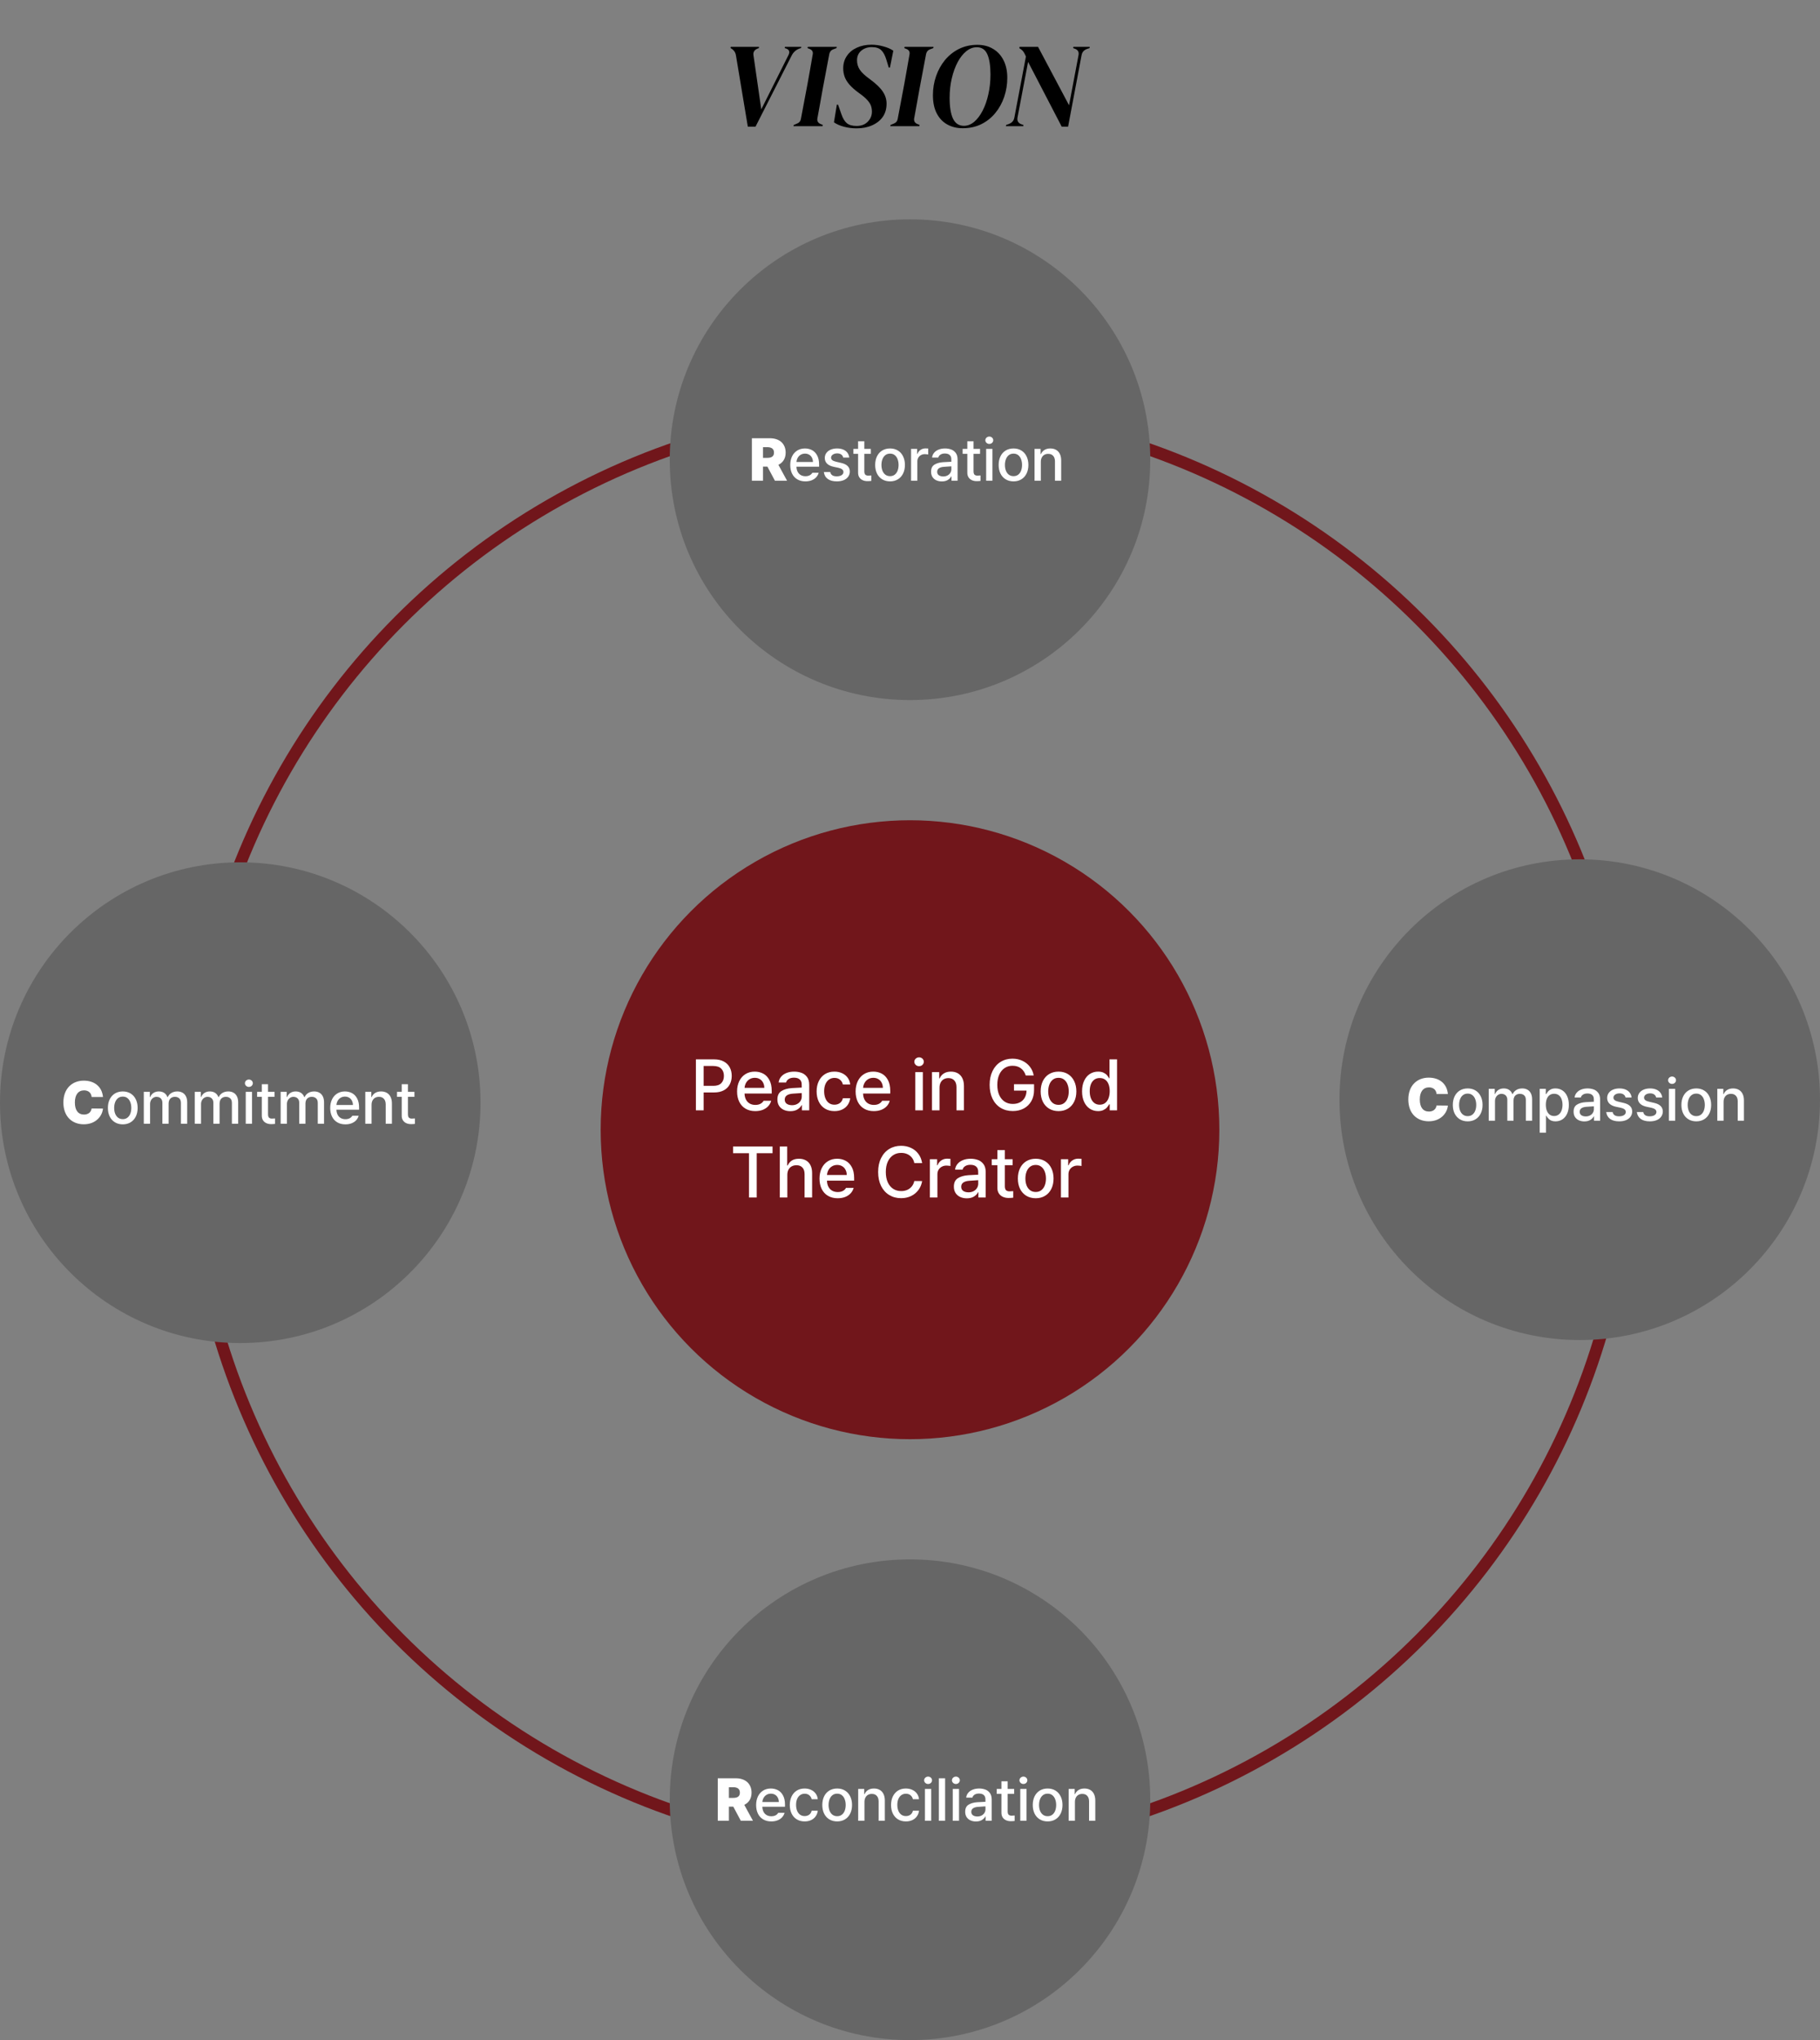 <svg width="606" height="679" viewBox="0 0 606 679" fill="none" xmlns="http://www.w3.org/2000/svg">
<rect x="0" y="0" width="606" height="679" fill="#808080" stroke="none"/>
<circle cx="303" cy="376" r="240" stroke="#71161B" stroke-width="4"/>
<circle cx="526" cy="366" r="80" fill="#666666"/>
<path d="M478.33 364.113H482.1C481.787 360.637 479.238 358.664 475.713 358.664C471.914 358.664 468.926 361.223 468.916 365.93C468.926 370.617 471.836 373.195 475.713 373.195C479.785 373.195 481.895 370.383 482.1 367.961L478.33 367.922C478.125 369.182 477.227 369.943 475.791 369.953C473.877 369.943 472.744 368.586 472.744 365.93C472.744 363.4 473.848 361.906 475.811 361.906C477.314 361.906 478.203 362.785 478.33 364.113ZM488.701 373.215C487.712 373.215 486.839 372.987 486.084 372.531C485.335 372.076 484.756 371.438 484.346 370.617C483.942 369.79 483.74 368.833 483.74 367.746C483.74 366.659 483.942 365.702 484.346 364.875C484.756 364.042 485.335 363.397 486.084 362.941C486.839 362.486 487.712 362.258 488.701 362.258C489.684 362.258 490.55 362.486 491.299 362.941C492.048 363.397 492.624 364.042 493.027 364.875C493.438 365.702 493.643 366.659 493.643 367.746C493.643 368.833 493.438 369.79 493.027 370.617C492.624 371.438 492.048 372.076 491.299 372.531C490.55 372.987 489.684 373.215 488.701 373.215ZM485.83 367.746C485.83 368.443 485.938 369.074 486.152 369.641C486.367 370.201 486.689 370.646 487.119 370.979C487.549 371.311 488.076 371.477 488.701 371.477C489.313 371.477 489.831 371.311 490.254 370.979C490.684 370.646 491.003 370.201 491.211 369.641C491.426 369.074 491.533 368.443 491.533 367.746C491.533 367.049 491.426 366.418 491.211 365.852C491.003 365.279 490.684 364.823 490.254 364.484C489.831 364.146 489.313 363.977 488.701 363.977C488.076 363.977 487.549 364.146 487.119 364.484C486.689 364.823 486.367 365.279 486.152 365.852C485.938 366.418 485.83 367.049 485.83 367.746ZM495.693 362.395H497.705V364.133H497.822C498.05 363.54 498.415 363.081 498.916 362.756C499.417 362.424 500.016 362.258 500.713 362.258C501.41 362.258 502.002 362.421 502.49 362.746C502.979 363.072 503.337 363.534 503.564 364.133H503.682C503.936 363.553 504.339 363.098 504.893 362.766C505.452 362.427 506.11 362.258 506.865 362.258C507.516 362.258 508.086 362.395 508.574 362.668C509.069 362.935 509.453 363.342 509.727 363.889C510.007 364.436 510.146 365.103 510.146 365.891V373H508.057V366.086C508.057 365.402 507.871 364.895 507.5 364.562C507.129 364.224 506.65 364.055 506.064 364.055C505.628 364.055 505.251 364.149 504.932 364.338C504.613 364.52 504.368 364.777 504.199 365.109C504.036 365.441 503.955 365.819 503.955 366.242V373H501.885V365.969C501.885 365.585 501.803 365.249 501.641 364.963C501.478 364.67 501.25 364.445 500.957 364.289C500.664 364.133 500.329 364.055 499.951 364.055C499.561 364.055 499.199 364.159 498.867 364.367C498.535 364.569 498.271 364.852 498.076 365.217C497.881 365.581 497.783 365.995 497.783 366.457V373H495.693V362.395ZM512.666 362.395H514.697V364.113H514.873C515.055 363.794 515.254 363.505 515.469 363.244C515.69 362.984 516.003 362.756 516.406 362.561C516.816 362.359 517.321 362.258 517.92 362.258C518.779 362.258 519.544 362.476 520.215 362.912C520.892 363.348 521.419 363.98 521.797 364.807C522.181 365.627 522.373 366.6 522.373 367.727C522.373 368.84 522.184 369.813 521.807 370.646C521.429 371.473 520.905 372.108 520.234 372.551C519.564 372.987 518.799 373.208 517.939 373.215C517.1 373.208 516.449 373.023 515.986 372.658C515.524 372.294 515.153 371.854 514.873 371.34H514.756V376.984H512.666V362.395ZM514.717 367.688C514.717 368.436 514.824 369.094 515.039 369.66C515.254 370.22 515.566 370.656 515.977 370.969C516.393 371.281 516.891 371.438 517.471 371.438C518.063 371.438 518.568 371.275 518.984 370.949C519.408 370.624 519.727 370.181 519.941 369.621C520.156 369.055 520.264 368.41 520.264 367.688C520.264 366.978 520.156 366.35 519.941 365.803C519.733 365.249 519.421 364.816 519.004 364.504C518.587 364.191 518.076 364.035 517.471 364.035C516.885 364.035 516.383 364.185 515.967 364.484C515.557 364.777 515.244 365.201 515.029 365.754C514.821 366.301 514.717 366.945 514.717 367.688ZM523.955 370.012C523.949 368.911 524.316 368.127 525.059 367.658C525.807 367.189 526.761 366.913 527.92 366.828C529.424 366.743 530.352 366.695 530.703 366.682L530.693 365.832C530.7 365.227 530.518 364.761 530.146 364.436C529.782 364.104 529.248 363.938 528.545 363.938C527.952 363.938 527.467 364.061 527.09 364.309C526.712 364.549 526.468 364.875 526.357 365.285H524.287C524.352 364.699 524.57 364.178 524.941 363.723C525.312 363.26 525.814 362.902 526.445 362.648C527.077 362.388 527.803 362.258 528.623 362.258C529.294 362.258 529.938 362.362 530.557 362.57C531.182 362.772 531.709 363.15 532.139 363.703C532.568 364.25 532.783 364.999 532.783 365.949V373H530.752V371.555H530.674C530.433 372.017 530.049 372.414 529.521 372.746C528.994 373.072 528.33 373.234 527.529 373.234C526.852 373.234 526.24 373.107 525.693 372.854C525.153 372.6 524.727 372.232 524.414 371.75C524.108 371.262 523.955 370.682 523.955 370.012ZM525.986 370.031C525.986 370.526 526.169 370.907 526.533 371.174C526.904 371.434 527.393 371.568 527.998 371.574C528.545 371.574 529.023 371.464 529.434 371.242C529.844 371.021 530.16 370.728 530.381 370.363C530.602 369.992 530.713 369.595 530.713 369.172L530.703 368.205L528.213 368.371C527.503 368.423 526.953 368.586 526.562 368.859C526.178 369.133 525.986 369.523 525.986 370.031ZM541.26 365.285C541.162 364.849 540.941 364.51 540.596 364.27C540.257 364.022 539.808 363.898 539.248 363.898C538.857 363.898 538.509 363.96 538.203 364.084C537.897 364.208 537.656 364.377 537.48 364.592C537.305 364.807 537.217 365.048 537.217 365.314C537.217 365.633 537.347 365.907 537.607 366.135C537.874 366.363 538.298 366.542 538.877 366.672L540.557 367.062C541.533 367.284 542.259 367.632 542.734 368.107C543.216 368.576 543.46 369.185 543.467 369.934C543.46 370.572 543.281 371.141 542.93 371.643C542.585 372.137 542.087 372.525 541.436 372.805C540.785 373.078 540.016 373.215 539.131 373.215C537.868 373.215 536.865 372.948 536.123 372.414C535.381 371.874 534.945 371.105 534.814 370.109H536.943C537.132 371.06 537.842 371.535 539.072 371.535C539.762 371.535 540.309 371.408 540.713 371.154C541.123 370.894 541.331 370.539 541.338 370.09C541.331 369.745 541.195 369.462 540.928 369.24C540.667 369.012 540.257 368.833 539.697 368.703L538.037 368.352C537.087 368.143 536.364 367.792 535.869 367.297C535.374 366.796 535.127 366.177 535.127 365.441C535.127 364.816 535.296 364.263 535.635 363.781C535.98 363.299 536.462 362.925 537.08 362.658C537.705 362.391 538.421 362.258 539.229 362.258C540.003 362.258 540.684 362.382 541.27 362.629C541.855 362.876 542.318 363.228 542.656 363.684C542.995 364.139 543.2 364.673 543.271 365.285H541.26ZM551.455 365.285C551.357 364.849 551.136 364.51 550.791 364.27C550.452 364.022 550.003 363.898 549.443 363.898C549.053 363.898 548.704 363.96 548.398 364.084C548.092 364.208 547.852 364.377 547.676 364.592C547.5 364.807 547.412 365.048 547.412 365.314C547.412 365.633 547.542 365.907 547.803 366.135C548.07 366.363 548.493 366.542 549.072 366.672L550.752 367.062C551.729 367.284 552.454 367.632 552.93 368.107C553.411 368.576 553.656 369.185 553.662 369.934C553.656 370.572 553.477 371.141 553.125 371.643C552.78 372.137 552.282 372.525 551.631 372.805C550.98 373.078 550.212 373.215 549.326 373.215C548.063 373.215 547.061 372.948 546.318 372.414C545.576 371.874 545.14 371.105 545.01 370.109H547.139C547.327 371.06 548.037 371.535 549.268 371.535C549.958 371.535 550.505 371.408 550.908 371.154C551.318 370.894 551.527 370.539 551.533 370.09C551.527 369.745 551.39 369.462 551.123 369.24C550.863 369.012 550.452 368.833 549.893 368.703L548.232 368.352C547.282 368.143 546.559 367.792 546.064 367.297C545.57 366.796 545.322 366.177 545.322 365.441C545.322 364.816 545.492 364.263 545.83 363.781C546.175 363.299 546.657 362.925 547.275 362.658C547.9 362.391 548.617 362.258 549.424 362.258C550.199 362.258 550.879 362.382 551.465 362.629C552.051 362.876 552.513 363.228 552.852 363.684C553.19 364.139 553.395 364.673 553.467 365.285H551.455ZM555.693 362.395H557.783V373H555.693V362.395ZM556.729 360.754C556.494 360.754 556.276 360.699 556.074 360.588C555.879 360.477 555.719 360.327 555.596 360.139C555.479 359.95 555.42 359.745 555.42 359.523C555.42 359.302 555.479 359.097 555.596 358.908C555.719 358.719 555.882 358.57 556.084 358.459C556.292 358.348 556.514 358.293 556.748 358.293C556.982 358.293 557.201 358.348 557.402 358.459C557.604 358.57 557.764 358.719 557.881 358.908C557.998 359.097 558.057 359.302 558.057 359.523C558.057 359.751 557.995 359.96 557.871 360.148C557.754 360.337 557.594 360.487 557.393 360.598C557.191 360.702 556.969 360.754 556.729 360.754ZM564.814 373.215C563.825 373.215 562.952 372.987 562.197 372.531C561.449 372.076 560.869 371.438 560.459 370.617C560.055 369.79 559.854 368.833 559.854 367.746C559.854 366.659 560.055 365.702 560.459 364.875C560.869 364.042 561.449 363.397 562.197 362.941C562.952 362.486 563.825 362.258 564.814 362.258C565.798 362.258 566.663 362.486 567.412 362.941C568.161 363.397 568.737 364.042 569.141 364.875C569.551 365.702 569.756 366.659 569.756 367.746C569.756 368.833 569.551 369.79 569.141 370.617C568.737 371.438 568.161 372.076 567.412 372.531C566.663 372.987 565.798 373.215 564.814 373.215ZM561.943 367.746C561.943 368.443 562.051 369.074 562.266 369.641C562.48 370.201 562.803 370.646 563.232 370.979C563.662 371.311 564.189 371.477 564.814 371.477C565.426 371.477 565.944 371.311 566.367 370.979C566.797 370.646 567.116 370.201 567.324 369.641C567.539 369.074 567.646 368.443 567.646 367.746C567.646 367.049 567.539 366.418 567.324 365.852C567.116 365.279 566.797 364.823 566.367 364.484C565.944 364.146 565.426 363.977 564.814 363.977C564.189 363.977 563.662 364.146 563.232 364.484C562.803 364.823 562.48 365.279 562.266 365.852C562.051 366.418 561.943 367.049 561.943 367.746ZM573.896 373H571.807V362.395H573.818V364.133H573.936C574.189 363.54 574.58 363.081 575.107 362.756C575.641 362.424 576.292 362.258 577.061 362.258C577.79 362.258 578.424 362.411 578.965 362.717C579.512 363.023 579.932 363.475 580.225 364.074C580.524 364.673 580.674 365.402 580.674 366.262V373H578.604V366.516C578.597 365.741 578.395 365.139 577.998 364.709C577.607 364.273 577.061 364.055 576.357 364.055C575.876 364.055 575.449 364.159 575.078 364.367C574.707 364.576 574.417 364.882 574.209 365.285C574.001 365.682 573.896 366.158 573.896 366.711V373Z" fill="white"/>
<circle cx="303" cy="376" r="103" fill="#71161B"/>
<path d="M231.712 352.581H237.759C239.04 352.581 240.118 352.819 240.993 353.296C241.876 353.765 242.536 354.413 242.973 355.241C243.419 356.069 243.641 357.019 243.641 358.089C243.641 359.151 243.419 360.101 242.973 360.937C242.536 361.765 241.876 362.417 240.993 362.894C240.11 363.362 239.032 363.597 237.759 363.597H234.29V369.55H231.712V352.581ZM237.501 361.394C238.696 361.401 239.583 361.104 240.161 360.503C240.747 359.901 241.04 359.097 241.04 358.089C241.04 357.073 240.747 356.272 240.161 355.687C239.583 355.093 238.696 354.792 237.501 354.784H234.29V361.394H237.501ZM251.469 369.808C250.235 369.808 249.161 369.538 248.247 368.999C247.333 368.46 246.634 367.698 246.149 366.714C245.665 365.729 245.423 364.581 245.423 363.269C245.423 361.972 245.665 360.823 246.149 359.823C246.634 358.823 247.321 358.046 248.212 357.491C249.102 356.937 250.134 356.659 251.305 356.659C252.329 356.659 253.266 356.882 254.118 357.327C254.969 357.772 255.653 358.476 256.169 359.437C256.692 360.39 256.954 361.597 256.954 363.058V363.948H247.907C247.93 364.745 248.094 365.429 248.399 365.999C248.704 366.569 249.122 367.003 249.653 367.3C250.184 367.597 250.798 367.745 251.493 367.745C252.165 367.745 252.735 367.62 253.204 367.37C253.68 367.112 254.032 366.776 254.259 366.362H256.79C256.602 367.05 256.266 367.655 255.782 368.179C255.298 368.694 254.688 369.097 253.954 369.386C253.219 369.667 252.391 369.808 251.469 369.808ZM254.493 362.073C254.493 361.433 254.36 360.858 254.094 360.351C253.837 359.835 253.466 359.437 252.981 359.155C252.505 358.866 251.954 358.722 251.329 358.722C250.68 358.722 250.102 358.874 249.594 359.179C249.094 359.476 248.7 359.882 248.411 360.397C248.122 360.913 247.958 361.472 247.919 362.073H254.493ZM258.852 365.964C258.844 364.644 259.286 363.702 260.177 363.14C261.075 362.577 262.219 362.245 263.61 362.144C265.415 362.042 266.528 361.983 266.95 361.968L266.938 360.948C266.946 360.222 266.727 359.663 266.282 359.272C265.844 358.874 265.204 358.675 264.36 358.675C263.649 358.675 263.067 358.823 262.614 359.12C262.161 359.409 261.868 359.8 261.735 360.292H259.251C259.329 359.589 259.591 358.964 260.036 358.417C260.481 357.862 261.083 357.433 261.841 357.128C262.598 356.815 263.469 356.659 264.454 356.659C265.259 356.659 266.032 356.784 266.774 357.034C267.524 357.276 268.157 357.729 268.673 358.394C269.188 359.05 269.446 359.948 269.446 361.089V369.55H267.009V367.815H266.915C266.626 368.37 266.165 368.847 265.532 369.245C264.899 369.636 264.102 369.831 263.141 369.831C262.329 369.831 261.594 369.679 260.938 369.374C260.29 369.069 259.778 368.628 259.403 368.05C259.036 367.464 258.852 366.769 258.852 365.964ZM261.29 365.987C261.29 366.581 261.509 367.038 261.946 367.358C262.391 367.671 262.977 367.831 263.704 367.839C264.36 367.839 264.934 367.706 265.427 367.44C265.919 367.175 266.298 366.823 266.563 366.386C266.829 365.94 266.962 365.464 266.962 364.956L266.95 363.796L263.962 363.995C263.11 364.058 262.45 364.253 261.981 364.581C261.52 364.909 261.29 365.378 261.29 365.987ZM277.86 369.808C276.641 369.808 275.583 369.53 274.684 368.976C273.786 368.421 273.098 367.647 272.622 366.655C272.145 365.655 271.907 364.519 271.907 363.245C271.907 361.964 272.149 360.823 272.634 359.823C273.118 358.823 273.805 358.046 274.696 357.491C275.594 356.937 276.634 356.659 277.813 356.659C278.774 356.659 279.637 356.839 280.403 357.198C281.169 357.55 281.786 358.05 282.255 358.698C282.723 359.347 283.001 360.097 283.087 360.948H280.649C280.509 360.315 280.196 359.792 279.712 359.378C279.235 358.964 278.618 358.753 277.86 358.745C277.173 358.745 276.567 358.929 276.044 359.296C275.528 359.655 275.126 360.171 274.837 360.843C274.555 361.507 274.415 362.284 274.415 363.175C274.415 364.089 274.555 364.886 274.837 365.565C275.118 366.245 275.516 366.769 276.032 367.136C276.548 367.495 277.149 367.675 277.837 367.675C278.555 367.675 279.165 367.487 279.665 367.112C280.165 366.737 280.493 366.206 280.649 365.519H283.087C282.993 366.347 282.719 367.085 282.266 367.733C281.821 368.382 281.219 368.89 280.462 369.257C279.704 369.624 278.837 369.808 277.86 369.808ZM290.938 369.808C289.704 369.808 288.63 369.538 287.716 368.999C286.802 368.46 286.102 367.698 285.618 366.714C285.134 365.729 284.891 364.581 284.891 363.269C284.891 361.972 285.134 360.823 285.618 359.823C286.102 358.823 286.79 358.046 287.68 357.491C288.571 356.937 289.602 356.659 290.774 356.659C291.798 356.659 292.735 356.882 293.587 357.327C294.438 357.772 295.122 358.476 295.637 359.437C296.161 360.39 296.423 361.597 296.423 363.058V363.948H287.376C287.399 364.745 287.563 365.429 287.868 365.999C288.173 366.569 288.591 367.003 289.122 367.3C289.653 367.597 290.266 367.745 290.962 367.745C291.634 367.745 292.204 367.62 292.673 367.37C293.149 367.112 293.501 366.776 293.727 366.362H296.259C296.071 367.05 295.735 367.655 295.251 368.179C294.766 368.694 294.157 369.097 293.423 369.386C292.688 369.667 291.86 369.808 290.938 369.808ZM293.962 362.073C293.962 361.433 293.829 360.858 293.563 360.351C293.305 359.835 292.934 359.437 292.45 359.155C291.973 358.866 291.423 358.722 290.798 358.722C290.149 358.722 289.571 358.874 289.063 359.179C288.563 359.476 288.169 359.882 287.88 360.397C287.591 360.913 287.427 361.472 287.387 362.073H293.962ZM304.766 356.823H307.274V369.55H304.766V356.823ZM306.009 354.854C305.727 354.854 305.466 354.788 305.223 354.655C304.989 354.522 304.798 354.343 304.649 354.116C304.509 353.89 304.438 353.644 304.438 353.378C304.438 353.112 304.509 352.866 304.649 352.64C304.798 352.413 304.993 352.233 305.235 352.101C305.485 351.968 305.751 351.901 306.032 351.901C306.313 351.901 306.575 351.968 306.817 352.101C307.059 352.233 307.251 352.413 307.391 352.64C307.532 352.866 307.602 353.112 307.602 353.378C307.602 353.651 307.528 353.901 307.38 354.128C307.239 354.354 307.048 354.534 306.805 354.667C306.563 354.792 306.298 354.854 306.009 354.854ZM312.829 369.55H310.321V356.823H312.735V358.909H312.876C313.18 358.198 313.649 357.647 314.282 357.257C314.923 356.858 315.704 356.659 316.626 356.659C317.501 356.659 318.262 356.843 318.911 357.21C319.567 357.577 320.071 358.12 320.423 358.839C320.782 359.558 320.962 360.433 320.962 361.464V369.55H318.477V361.769C318.469 360.839 318.227 360.116 317.751 359.601C317.282 359.077 316.626 358.815 315.782 358.815C315.204 358.815 314.692 358.94 314.247 359.19C313.802 359.44 313.454 359.808 313.204 360.292C312.954 360.769 312.829 361.339 312.829 362.003V369.55ZM341.54 357.948C341.219 356.925 340.68 356.128 339.923 355.558C339.165 354.987 338.235 354.706 337.134 354.714C336.173 354.706 335.309 354.952 334.544 355.452C333.778 355.944 333.173 356.671 332.727 357.632C332.29 358.585 332.071 359.729 332.071 361.065C332.071 362.401 332.29 363.55 332.727 364.511C333.173 365.464 333.786 366.19 334.567 366.69C335.348 367.183 336.243 367.425 337.251 367.417C338.149 367.417 338.938 367.237 339.618 366.878C340.298 366.519 340.825 366.007 341.2 365.343C341.583 364.671 341.782 363.886 341.798 362.987H337.626V360.854H344.305V362.776C344.305 364.183 344.005 365.417 343.403 366.479C342.802 367.534 341.966 368.351 340.895 368.929C339.825 369.499 338.602 369.784 337.227 369.784C335.704 369.784 334.36 369.433 333.196 368.729C332.032 368.019 331.126 367.007 330.477 365.694C329.837 364.374 329.516 362.831 329.516 361.065C329.516 359.3 329.841 357.761 330.489 356.448C331.137 355.128 332.036 354.116 333.184 353.413C334.341 352.702 335.649 352.347 337.11 352.347C338.321 352.347 339.427 352.585 340.427 353.062C341.434 353.53 342.266 354.19 342.923 355.042C343.579 355.886 344.001 356.854 344.188 357.948H341.54ZM352.462 369.808C351.274 369.808 350.227 369.534 349.321 368.987C348.423 368.44 347.727 367.675 347.235 366.69C346.751 365.698 346.509 364.55 346.509 363.245C346.509 361.94 346.751 360.792 347.235 359.8C347.727 358.8 348.423 358.026 349.321 357.479C350.227 356.933 351.274 356.659 352.462 356.659C353.641 356.659 354.68 356.933 355.579 357.479C356.477 358.026 357.169 358.8 357.653 359.8C358.145 360.792 358.391 361.94 358.391 363.245C358.391 364.55 358.145 365.698 357.653 366.69C357.169 367.675 356.477 368.44 355.579 368.987C354.68 369.534 353.641 369.808 352.462 369.808ZM349.016 363.245C349.016 364.081 349.145 364.839 349.403 365.519C349.661 366.19 350.048 366.726 350.563 367.124C351.079 367.522 351.712 367.722 352.462 367.722C353.196 367.722 353.817 367.522 354.325 367.124C354.841 366.726 355.223 366.19 355.473 365.519C355.731 364.839 355.86 364.081 355.86 363.245C355.86 362.409 355.731 361.651 355.473 360.972C355.223 360.284 354.841 359.737 354.325 359.331C353.817 358.925 353.196 358.722 352.462 358.722C351.712 358.722 351.079 358.925 350.563 359.331C350.048 359.737 349.661 360.284 349.403 360.972C349.145 361.651 349.016 362.409 349.016 363.245ZM365.61 369.808C364.587 369.8 363.673 369.534 362.868 369.011C362.063 368.479 361.43 367.718 360.969 366.726C360.516 365.726 360.29 364.558 360.29 363.222C360.29 361.87 360.52 360.702 360.981 359.718C361.442 358.726 362.075 357.968 362.88 357.444C363.692 356.921 364.61 356.659 365.634 356.659C366.36 356.659 366.966 356.78 367.45 357.022C367.942 357.257 368.317 357.53 368.575 357.843C368.841 358.147 369.087 358.495 369.313 358.886H369.43V352.581H371.938V369.55H369.501V367.558H369.313C369.094 367.94 368.844 368.292 368.563 368.612C368.29 368.925 367.907 369.202 367.415 369.444C366.923 369.687 366.321 369.808 365.61 369.808ZM362.844 363.175C362.837 364.042 362.962 364.815 363.219 365.495C363.477 366.167 363.856 366.698 364.356 367.089C364.856 367.479 365.462 367.675 366.173 367.675C366.868 367.675 367.466 367.487 367.966 367.112C368.466 366.737 368.844 366.21 369.102 365.53C369.368 364.851 369.501 364.065 369.501 363.175C369.501 362.284 369.372 361.511 369.114 360.854C368.856 360.198 368.477 359.69 367.977 359.331C367.477 358.972 366.876 358.792 366.173 358.792C365.454 358.792 364.844 358.979 364.344 359.354C363.844 359.729 363.466 360.249 363.208 360.913C362.958 361.569 362.837 362.323 362.844 363.175ZM244.087 381.581H257.235V383.808H251.962V398.55H249.384V383.808H244.087V381.581ZM262.157 398.55H259.649V381.581H262.11V387.909H262.274C262.587 387.19 263.052 386.636 263.669 386.245C264.294 385.854 265.087 385.659 266.048 385.659C266.93 385.659 267.696 385.843 268.344 386.21C269.001 386.569 269.509 387.108 269.868 387.827C270.227 388.546 270.407 389.425 270.407 390.464V398.55H267.899V390.769C267.899 389.831 267.661 389.104 267.184 388.589C266.708 388.073 266.048 387.815 265.204 387.815C264.61 387.815 264.083 387.94 263.622 388.19C263.161 388.44 262.802 388.808 262.544 389.292C262.286 389.769 262.157 390.339 262.157 391.003V398.55ZM278.915 398.808C277.68 398.808 276.606 398.538 275.692 397.999C274.778 397.46 274.079 396.698 273.594 395.714C273.11 394.729 272.868 393.581 272.868 392.269C272.868 390.972 273.11 389.823 273.594 388.823C274.079 387.823 274.766 387.046 275.657 386.491C276.548 385.937 277.579 385.659 278.751 385.659C279.774 385.659 280.712 385.882 281.563 386.327C282.415 386.772 283.098 387.476 283.614 388.437C284.137 389.39 284.399 390.597 284.399 392.058V392.948H275.352C275.376 393.745 275.54 394.429 275.844 394.999C276.149 395.569 276.567 396.003 277.098 396.3C277.63 396.597 278.243 396.745 278.938 396.745C279.61 396.745 280.18 396.62 280.649 396.37C281.126 396.112 281.477 395.776 281.704 395.362H284.235C284.048 396.05 283.712 396.655 283.227 397.179C282.743 397.694 282.134 398.097 281.399 398.386C280.665 398.667 279.837 398.808 278.915 398.808ZM281.938 391.073C281.938 390.433 281.805 389.858 281.54 389.351C281.282 388.835 280.911 388.437 280.427 388.155C279.95 387.866 279.399 387.722 278.774 387.722C278.126 387.722 277.548 387.874 277.04 388.179C276.54 388.476 276.145 388.882 275.856 389.397C275.567 389.913 275.403 390.472 275.364 391.073H281.938ZM304.438 387.112C304.305 386.401 304.028 385.788 303.606 385.272C303.192 384.757 302.677 384.366 302.059 384.101C301.45 383.835 300.782 383.706 300.055 383.714C299.071 383.706 298.192 383.952 297.419 384.452C296.653 384.944 296.048 385.671 295.602 386.632C295.165 387.585 294.946 388.729 294.946 390.065C294.946 391.409 295.165 392.562 295.602 393.522C296.048 394.476 296.653 395.198 297.419 395.69C298.192 396.183 299.071 396.425 300.055 396.417C300.774 396.425 301.438 396.3 302.048 396.042C302.657 395.776 303.169 395.39 303.583 394.882C304.005 394.374 304.29 393.769 304.438 393.065L307.04 393.089C306.86 394.198 306.45 395.187 305.809 396.054C305.177 396.913 304.36 397.585 303.36 398.069C302.368 398.546 301.259 398.784 300.032 398.784C298.555 398.784 297.239 398.433 296.083 397.729C294.927 397.026 294.02 396.019 293.364 394.706C292.716 393.386 292.391 391.839 292.391 390.065C292.391 388.292 292.719 386.749 293.376 385.437C294.032 384.116 294.938 383.104 296.094 382.401C297.251 381.698 298.563 381.347 300.032 381.347C301.227 381.347 302.321 381.577 303.313 382.038C304.305 382.491 305.126 383.151 305.774 384.019C306.43 384.886 306.852 385.917 307.04 387.112H304.438ZM309.618 385.823H312.032V387.839H312.173C312.407 387.167 312.813 386.632 313.391 386.233C313.977 385.835 314.637 385.636 315.372 385.636C315.739 385.636 316.102 385.651 316.462 385.683V388.073C316.321 388.042 316.118 388.011 315.852 387.979C315.594 387.948 315.352 387.933 315.126 387.933C314.555 387.933 314.044 388.058 313.591 388.308C313.137 388.55 312.778 388.89 312.512 389.327C312.255 389.757 312.126 390.245 312.126 390.792V398.55H309.618V385.823ZM317.61 394.964C317.602 393.644 318.044 392.702 318.934 392.14C319.833 391.577 320.977 391.245 322.368 391.144C324.173 391.042 325.286 390.983 325.708 390.968L325.696 389.948C325.704 389.222 325.485 388.663 325.04 388.272C324.602 387.874 323.962 387.675 323.118 387.675C322.407 387.675 321.825 387.823 321.372 388.12C320.919 388.409 320.626 388.8 320.493 389.292H318.009C318.087 388.589 318.348 387.964 318.794 387.417C319.239 386.862 319.841 386.433 320.598 386.128C321.356 385.815 322.227 385.659 323.212 385.659C324.016 385.659 324.79 385.784 325.532 386.034C326.282 386.276 326.915 386.729 327.43 387.394C327.946 388.05 328.204 388.948 328.204 390.089V398.55H325.766V396.815H325.673C325.384 397.37 324.923 397.847 324.29 398.245C323.657 398.636 322.86 398.831 321.899 398.831C321.087 398.831 320.352 398.679 319.696 398.374C319.048 398.069 318.536 397.628 318.161 397.05C317.794 396.464 317.61 395.769 317.61 394.964ZM320.048 394.987C320.048 395.581 320.266 396.038 320.704 396.358C321.149 396.671 321.735 396.831 322.462 396.839C323.118 396.839 323.692 396.706 324.184 396.44C324.677 396.175 325.055 395.823 325.321 395.386C325.587 394.94 325.719 394.464 325.719 393.956L325.708 392.796L322.719 392.995C321.868 393.058 321.208 393.253 320.739 393.581C320.278 393.909 320.048 394.378 320.048 394.987ZM337.18 387.815H334.579V394.8C334.587 395.456 334.723 395.905 334.989 396.147C335.255 396.382 335.626 396.503 336.102 396.511C336.477 396.511 336.899 396.487 337.368 396.44V398.62C336.915 398.683 336.391 398.714 335.798 398.714C335.118 398.714 334.497 398.589 333.934 398.339C333.372 398.089 332.923 397.71 332.587 397.202C332.251 396.687 332.087 396.058 332.094 395.315V387.815H330.219V385.823H332.094V382.776H334.579V385.823H337.18V387.815ZM344.868 398.808C343.68 398.808 342.634 398.534 341.727 397.987C340.829 397.44 340.134 396.675 339.641 395.69C339.157 394.698 338.915 393.55 338.915 392.245C338.915 390.94 339.157 389.792 339.641 388.8C340.134 387.8 340.829 387.026 341.727 386.479C342.634 385.933 343.68 385.659 344.868 385.659C346.048 385.659 347.087 385.933 347.985 386.479C348.884 387.026 349.575 387.8 350.059 388.8C350.552 389.792 350.798 390.94 350.798 392.245C350.798 393.55 350.552 394.698 350.059 395.69C349.575 396.675 348.884 397.44 347.985 397.987C347.087 398.534 346.048 398.808 344.868 398.808ZM341.423 392.245C341.423 393.081 341.552 393.839 341.809 394.519C342.067 395.19 342.454 395.726 342.969 396.124C343.485 396.522 344.118 396.722 344.868 396.722C345.602 396.722 346.223 396.522 346.731 396.124C347.247 395.726 347.63 395.19 347.88 394.519C348.137 393.839 348.266 393.081 348.266 392.245C348.266 391.409 348.137 390.651 347.88 389.972C347.63 389.284 347.247 388.737 346.731 388.331C346.223 387.925 345.602 387.722 344.868 387.722C344.118 387.722 343.485 387.925 342.969 388.331C342.454 388.737 342.067 389.284 341.809 389.972C341.552 390.651 341.423 391.409 341.423 392.245ZM353.259 385.823H355.673V387.839H355.813C356.048 387.167 356.454 386.632 357.032 386.233C357.618 385.835 358.278 385.636 359.012 385.636C359.38 385.636 359.743 385.651 360.102 385.683V388.073C359.962 388.042 359.759 388.011 359.493 387.979C359.235 387.948 358.993 387.933 358.766 387.933C358.196 387.933 357.684 388.058 357.231 388.308C356.778 388.55 356.419 388.89 356.153 389.327C355.895 389.757 355.766 390.245 355.766 390.792V398.55H353.259V385.823Z" fill="white"/>
<circle cx="303" cy="153" r="80" fill="#666666"/>
<path d="M250.35 160H254.061V155.293H255.516L258.025 160H262.068L259.178 154.697C260.701 153.975 261.6 152.598 261.6 150.645C261.6 147.656 259.529 145.859 256.365 145.859H250.35V160ZM254.061 152.383V148.828H255.506C256.902 148.838 257.723 149.395 257.713 150.645C257.723 151.875 256.902 152.383 255.506 152.383H254.061ZM268.162 160.215C267.133 160.215 266.238 159.99 265.477 159.541C264.715 159.092 264.132 158.457 263.729 157.637C263.325 156.816 263.123 155.859 263.123 154.766C263.123 153.685 263.325 152.728 263.729 151.895C264.132 151.061 264.705 150.413 265.447 149.951C266.189 149.489 267.049 149.258 268.025 149.258C268.878 149.258 269.66 149.443 270.369 149.814C271.079 150.186 271.648 150.771 272.078 151.572C272.514 152.367 272.732 153.372 272.732 154.59V155.332H265.193C265.213 155.996 265.35 156.566 265.604 157.041C265.857 157.516 266.206 157.878 266.648 158.125C267.091 158.372 267.602 158.496 268.182 158.496C268.742 158.496 269.217 158.392 269.607 158.184C270.005 157.969 270.298 157.689 270.486 157.344H272.596C272.439 157.917 272.16 158.421 271.756 158.857C271.352 159.287 270.844 159.622 270.232 159.863C269.62 160.098 268.93 160.215 268.162 160.215ZM270.682 153.77C270.682 153.236 270.571 152.757 270.35 152.334C270.135 151.904 269.826 151.572 269.422 151.338C269.025 151.097 268.566 150.977 268.045 150.977C267.505 150.977 267.023 151.104 266.6 151.357C266.183 151.605 265.854 151.943 265.613 152.373C265.372 152.803 265.236 153.268 265.203 153.77H270.682ZM280.76 152.285C280.662 151.849 280.441 151.51 280.096 151.27C279.757 151.022 279.308 150.898 278.748 150.898C278.357 150.898 278.009 150.96 277.703 151.084C277.397 151.208 277.156 151.377 276.98 151.592C276.805 151.807 276.717 152.048 276.717 152.314C276.717 152.633 276.847 152.907 277.107 153.135C277.374 153.363 277.798 153.542 278.377 153.672L280.057 154.062C281.033 154.284 281.759 154.632 282.234 155.107C282.716 155.576 282.96 156.185 282.967 156.934C282.96 157.572 282.781 158.141 282.43 158.643C282.085 159.137 281.587 159.525 280.936 159.805C280.285 160.078 279.516 160.215 278.631 160.215C277.368 160.215 276.365 159.948 275.623 159.414C274.881 158.874 274.445 158.105 274.314 157.109H276.443C276.632 158.06 277.342 158.535 278.572 158.535C279.262 158.535 279.809 158.408 280.213 158.154C280.623 157.894 280.831 157.539 280.838 157.09C280.831 156.745 280.695 156.462 280.428 156.24C280.167 156.012 279.757 155.833 279.197 155.703L277.537 155.352C276.587 155.143 275.864 154.792 275.369 154.297C274.874 153.796 274.627 153.177 274.627 152.441C274.627 151.816 274.796 151.263 275.135 150.781C275.48 150.299 275.962 149.925 276.58 149.658C277.205 149.391 277.921 149.258 278.729 149.258C279.503 149.258 280.184 149.382 280.77 149.629C281.355 149.876 281.818 150.228 282.156 150.684C282.495 151.139 282.7 151.673 282.771 152.285H280.76ZM289.959 151.055H287.791V156.875C287.798 157.422 287.911 157.796 288.133 157.998C288.354 158.193 288.663 158.294 289.061 158.301C289.373 158.301 289.725 158.281 290.115 158.242V160.059C289.738 160.111 289.301 160.137 288.807 160.137C288.24 160.137 287.723 160.033 287.254 159.824C286.785 159.616 286.411 159.3 286.131 158.877C285.851 158.447 285.714 157.923 285.721 157.305V151.055H284.158V149.395H285.721V146.855H287.791V149.395H289.959V151.055ZM296.365 160.215C295.376 160.215 294.503 159.987 293.748 159.531C292.999 159.076 292.42 158.438 292.01 157.617C291.606 156.79 291.404 155.833 291.404 154.746C291.404 153.659 291.606 152.702 292.01 151.875C292.42 151.042 292.999 150.397 293.748 149.941C294.503 149.486 295.376 149.258 296.365 149.258C297.348 149.258 298.214 149.486 298.963 149.941C299.712 150.397 300.288 151.042 300.691 151.875C301.102 152.702 301.307 153.659 301.307 154.746C301.307 155.833 301.102 156.79 300.691 157.617C300.288 158.438 299.712 159.076 298.963 159.531C298.214 159.987 297.348 160.215 296.365 160.215ZM293.494 154.746C293.494 155.443 293.602 156.074 293.816 156.641C294.031 157.201 294.354 157.646 294.783 157.979C295.213 158.311 295.74 158.477 296.365 158.477C296.977 158.477 297.495 158.311 297.918 157.979C298.348 157.646 298.667 157.201 298.875 156.641C299.09 156.074 299.197 155.443 299.197 154.746C299.197 154.049 299.09 153.418 298.875 152.852C298.667 152.279 298.348 151.823 297.918 151.484C297.495 151.146 296.977 150.977 296.365 150.977C295.74 150.977 295.213 151.146 294.783 151.484C294.354 151.823 294.031 152.279 293.816 152.852C293.602 153.418 293.494 154.049 293.494 154.746ZM303.357 149.395H305.369V151.074H305.486C305.682 150.514 306.02 150.068 306.502 149.736C306.99 149.404 307.54 149.238 308.152 149.238C308.458 149.238 308.761 149.251 309.061 149.277V151.27C308.943 151.243 308.774 151.217 308.553 151.191C308.338 151.165 308.136 151.152 307.947 151.152C307.472 151.152 307.046 151.257 306.668 151.465C306.29 151.667 305.991 151.95 305.77 152.314C305.555 152.673 305.447 153.079 305.447 153.535V160H303.357V149.395ZM310.018 157.012C310.011 155.911 310.379 155.127 311.121 154.658C311.87 154.189 312.824 153.913 313.982 153.828C315.486 153.743 316.414 153.695 316.766 153.682L316.756 152.832C316.762 152.227 316.58 151.761 316.209 151.436C315.844 151.104 315.311 150.938 314.607 150.938C314.015 150.938 313.53 151.061 313.152 151.309C312.775 151.549 312.531 151.875 312.42 152.285H310.35C310.415 151.699 310.633 151.178 311.004 150.723C311.375 150.26 311.876 149.902 312.508 149.648C313.139 149.388 313.865 149.258 314.686 149.258C315.356 149.258 316.001 149.362 316.619 149.57C317.244 149.772 317.771 150.15 318.201 150.703C318.631 151.25 318.846 151.999 318.846 152.949V160H316.814V158.555H316.736C316.495 159.017 316.111 159.414 315.584 159.746C315.057 160.072 314.393 160.234 313.592 160.234C312.915 160.234 312.303 160.107 311.756 159.854C311.215 159.6 310.789 159.232 310.477 158.75C310.171 158.262 310.018 157.682 310.018 157.012ZM312.049 157.031C312.049 157.526 312.231 157.907 312.596 158.174C312.967 158.434 313.455 158.568 314.061 158.574C314.607 158.574 315.086 158.464 315.496 158.242C315.906 158.021 316.222 157.728 316.443 157.363C316.665 156.992 316.775 156.595 316.775 156.172L316.766 155.205L314.275 155.371C313.566 155.423 313.016 155.586 312.625 155.859C312.241 156.133 312.049 156.523 312.049 157.031ZM326.326 151.055H324.158V156.875C324.165 157.422 324.279 157.796 324.5 157.998C324.721 158.193 325.031 158.294 325.428 158.301C325.74 158.301 326.092 158.281 326.482 158.242V160.059C326.105 160.111 325.669 160.137 325.174 160.137C324.607 160.137 324.09 160.033 323.621 159.824C323.152 159.616 322.778 159.3 322.498 158.877C322.218 158.447 322.081 157.923 322.088 157.305V151.055H320.525V149.395H322.088V146.855H324.158V149.395H326.326V151.055ZM328.357 149.395H330.447V160H328.357V149.395ZM329.393 147.754C329.158 147.754 328.94 147.699 328.738 147.588C328.543 147.477 328.383 147.327 328.26 147.139C328.143 146.95 328.084 146.745 328.084 146.523C328.084 146.302 328.143 146.097 328.26 145.908C328.383 145.719 328.546 145.57 328.748 145.459C328.956 145.348 329.178 145.293 329.412 145.293C329.646 145.293 329.865 145.348 330.066 145.459C330.268 145.57 330.428 145.719 330.545 145.908C330.662 146.097 330.721 146.302 330.721 146.523C330.721 146.751 330.659 146.96 330.535 147.148C330.418 147.337 330.258 147.487 330.057 147.598C329.855 147.702 329.633 147.754 329.393 147.754ZM337.479 160.215C336.489 160.215 335.617 159.987 334.861 159.531C334.113 159.076 333.533 158.438 333.123 157.617C332.719 156.79 332.518 155.833 332.518 154.746C332.518 153.659 332.719 152.702 333.123 151.875C333.533 151.042 334.113 150.397 334.861 149.941C335.617 149.486 336.489 149.258 337.479 149.258C338.462 149.258 339.327 149.486 340.076 149.941C340.825 150.397 341.401 151.042 341.805 151.875C342.215 152.702 342.42 153.659 342.42 154.746C342.42 155.833 342.215 156.79 341.805 157.617C341.401 158.438 340.825 159.076 340.076 159.531C339.327 159.987 338.462 160.215 337.479 160.215ZM334.607 154.746C334.607 155.443 334.715 156.074 334.93 156.641C335.145 157.201 335.467 157.646 335.896 157.979C336.326 158.311 336.854 158.477 337.479 158.477C338.09 158.477 338.608 158.311 339.031 157.979C339.461 157.646 339.78 157.201 339.988 156.641C340.203 156.074 340.311 155.443 340.311 154.746C340.311 154.049 340.203 153.418 339.988 152.852C339.78 152.279 339.461 151.823 339.031 151.484C338.608 151.146 338.09 150.977 337.479 150.977C336.854 150.977 336.326 151.146 335.896 151.484C335.467 151.823 335.145 152.279 334.93 152.852C334.715 153.418 334.607 154.049 334.607 154.746ZM346.561 160H344.471V149.395H346.482V151.133H346.6C346.854 150.54 347.244 150.081 347.771 149.756C348.305 149.424 348.956 149.258 349.725 149.258C350.454 149.258 351.089 149.411 351.629 149.717C352.176 150.023 352.596 150.475 352.889 151.074C353.188 151.673 353.338 152.402 353.338 153.262V160H351.268V153.516C351.261 152.741 351.059 152.139 350.662 151.709C350.271 151.273 349.725 151.055 349.021 151.055C348.54 151.055 348.113 151.159 347.742 151.367C347.371 151.576 347.081 151.882 346.873 152.285C346.665 152.682 346.561 153.158 346.561 153.711V160Z" fill="white"/>
<circle cx="303" cy="599" r="80" fill="#666666"/>
<path d="M238.992 606H242.703V601.293H244.158L246.668 606H250.711L247.82 600.697C249.344 599.975 250.242 598.598 250.242 596.645C250.242 593.656 248.172 591.859 245.008 591.859H238.992V606ZM242.703 598.383V594.828H244.148C245.545 594.838 246.365 595.395 246.355 596.645C246.365 597.875 245.545 598.383 244.148 598.383H242.703ZM256.805 606.215C255.776 606.215 254.881 605.99 254.119 605.541C253.357 605.092 252.775 604.457 252.371 603.637C251.967 602.816 251.766 601.859 251.766 600.766C251.766 599.685 251.967 598.728 252.371 597.895C252.775 597.061 253.348 596.413 254.09 595.951C254.832 595.489 255.691 595.258 256.668 595.258C257.521 595.258 258.302 595.443 259.012 595.814C259.721 596.186 260.291 596.771 260.721 597.572C261.157 598.367 261.375 599.372 261.375 600.59V601.332H253.836C253.855 601.996 253.992 602.566 254.246 603.041C254.5 603.516 254.848 603.878 255.291 604.125C255.734 604.372 256.245 604.496 256.824 604.496C257.384 604.496 257.859 604.392 258.25 604.184C258.647 603.969 258.94 603.689 259.129 603.344H261.238C261.082 603.917 260.802 604.421 260.398 604.857C259.995 605.287 259.487 605.622 258.875 605.863C258.263 606.098 257.573 606.215 256.805 606.215ZM259.324 599.77C259.324 599.236 259.214 598.757 258.992 598.334C258.777 597.904 258.468 597.572 258.064 597.338C257.667 597.097 257.208 596.977 256.688 596.977C256.147 596.977 255.665 597.104 255.242 597.357C254.826 597.605 254.497 597.943 254.256 598.373C254.015 598.803 253.878 599.268 253.846 599.77H259.324ZM267.938 606.215C266.922 606.215 266.04 605.984 265.291 605.521C264.542 605.059 263.969 604.415 263.572 603.588C263.175 602.755 262.977 601.807 262.977 600.746C262.977 599.678 263.178 598.728 263.582 597.895C263.986 597.061 264.559 596.413 265.301 595.951C266.049 595.489 266.915 595.258 267.898 595.258C268.699 595.258 269.419 595.408 270.057 595.707C270.695 596 271.209 596.417 271.6 596.957C271.99 597.497 272.221 598.122 272.293 598.832H270.262C270.145 598.305 269.884 597.868 269.48 597.523C269.083 597.178 268.569 597.003 267.938 596.996C267.365 596.996 266.86 597.149 266.424 597.455C265.994 597.755 265.659 598.184 265.418 598.744C265.184 599.298 265.066 599.945 265.066 600.688C265.066 601.449 265.184 602.113 265.418 602.68C265.652 603.246 265.984 603.682 266.414 603.988C266.844 604.288 267.345 604.438 267.918 604.438C268.517 604.438 269.025 604.281 269.441 603.969C269.858 603.656 270.132 603.214 270.262 602.641H272.293C272.215 603.331 271.987 603.946 271.609 604.486C271.238 605.027 270.737 605.45 270.105 605.756C269.474 606.062 268.751 606.215 267.938 606.215ZM278.758 606.215C277.768 606.215 276.896 605.987 276.141 605.531C275.392 605.076 274.812 604.438 274.402 603.617C273.999 602.79 273.797 601.833 273.797 600.746C273.797 599.659 273.999 598.702 274.402 597.875C274.812 597.042 275.392 596.397 276.141 595.941C276.896 595.486 277.768 595.258 278.758 595.258C279.741 595.258 280.607 595.486 281.355 595.941C282.104 596.397 282.68 597.042 283.084 597.875C283.494 598.702 283.699 599.659 283.699 600.746C283.699 601.833 283.494 602.79 283.084 603.617C282.68 604.438 282.104 605.076 281.355 605.531C280.607 605.987 279.741 606.215 278.758 606.215ZM275.887 600.746C275.887 601.443 275.994 602.074 276.209 602.641C276.424 603.201 276.746 603.646 277.176 603.979C277.605 604.311 278.133 604.477 278.758 604.477C279.37 604.477 279.887 604.311 280.311 603.979C280.74 603.646 281.059 603.201 281.268 602.641C281.482 602.074 281.59 601.443 281.59 600.746C281.59 600.049 281.482 599.418 281.268 598.852C281.059 598.279 280.74 597.823 280.311 597.484C279.887 597.146 279.37 596.977 278.758 596.977C278.133 596.977 277.605 597.146 277.176 597.484C276.746 597.823 276.424 598.279 276.209 598.852C275.994 599.418 275.887 600.049 275.887 600.746ZM287.84 606H285.75V595.395H287.762V597.133H287.879C288.133 596.54 288.523 596.081 289.051 595.756C289.585 595.424 290.236 595.258 291.004 595.258C291.733 595.258 292.368 595.411 292.908 595.717C293.455 596.023 293.875 596.475 294.168 597.074C294.467 597.673 294.617 598.402 294.617 599.262V606H292.547V599.516C292.54 598.741 292.339 598.139 291.941 597.709C291.551 597.273 291.004 597.055 290.301 597.055C289.819 597.055 289.393 597.159 289.021 597.367C288.65 597.576 288.361 597.882 288.152 598.285C287.944 598.682 287.84 599.158 287.84 599.711V606ZM301.648 606.215C300.633 606.215 299.751 605.984 299.002 605.521C298.253 605.059 297.68 604.415 297.283 603.588C296.886 602.755 296.688 601.807 296.688 600.746C296.688 599.678 296.889 598.728 297.293 597.895C297.697 597.061 298.27 596.413 299.012 595.951C299.76 595.489 300.626 595.258 301.609 595.258C302.41 595.258 303.13 595.408 303.768 595.707C304.406 596 304.92 596.417 305.311 596.957C305.701 597.497 305.932 598.122 306.004 598.832H303.973C303.855 598.305 303.595 597.868 303.191 597.523C302.794 597.178 302.28 597.003 301.648 596.996C301.076 596.996 300.571 597.149 300.135 597.455C299.705 597.755 299.37 598.184 299.129 598.744C298.895 599.298 298.777 599.945 298.777 600.688C298.777 601.449 298.895 602.113 299.129 602.68C299.363 603.246 299.695 603.682 300.125 603.988C300.555 604.288 301.056 604.438 301.629 604.438C302.228 604.438 302.736 604.281 303.152 603.969C303.569 603.656 303.842 603.214 303.973 602.641H306.004C305.926 603.331 305.698 603.946 305.32 604.486C304.949 605.027 304.448 605.45 303.816 605.756C303.185 606.062 302.462 606.215 301.648 606.215ZM307.977 595.395H310.066V606H307.977V595.395ZM309.012 593.754C308.777 593.754 308.559 593.699 308.357 593.588C308.162 593.477 308.003 593.327 307.879 593.139C307.762 592.95 307.703 592.745 307.703 592.523C307.703 592.302 307.762 592.097 307.879 591.908C308.003 591.719 308.165 591.57 308.367 591.459C308.576 591.348 308.797 591.293 309.031 591.293C309.266 591.293 309.484 591.348 309.686 591.459C309.887 591.57 310.047 591.719 310.164 591.908C310.281 592.097 310.34 592.302 310.34 592.523C310.34 592.751 310.278 592.96 310.154 593.148C310.037 593.337 309.878 593.487 309.676 593.598C309.474 593.702 309.253 593.754 309.012 593.754ZM314.695 606H312.605V591.859H314.695V606ZM317.234 595.395H319.324V606H317.234V595.395ZM318.27 593.754C318.035 593.754 317.817 593.699 317.615 593.588C317.42 593.477 317.26 593.327 317.137 593.139C317.02 592.95 316.961 592.745 316.961 592.523C316.961 592.302 317.02 592.097 317.137 591.908C317.26 591.719 317.423 591.57 317.625 591.459C317.833 591.348 318.055 591.293 318.289 591.293C318.523 591.293 318.742 591.348 318.943 591.459C319.145 591.57 319.305 591.719 319.422 591.908C319.539 592.097 319.598 592.302 319.598 592.523C319.598 592.751 319.536 592.96 319.412 593.148C319.295 593.337 319.135 593.487 318.934 593.598C318.732 593.702 318.51 593.754 318.27 593.754ZM321.375 603.012C321.368 601.911 321.736 601.127 322.479 600.658C323.227 600.189 324.181 599.913 325.34 599.828C326.844 599.743 327.771 599.695 328.123 599.682L328.113 598.832C328.12 598.227 327.938 597.761 327.566 597.436C327.202 597.104 326.668 596.938 325.965 596.938C325.372 596.938 324.887 597.061 324.51 597.309C324.132 597.549 323.888 597.875 323.777 598.285H321.707C321.772 597.699 321.99 597.178 322.361 596.723C322.732 596.26 323.234 595.902 323.865 595.648C324.497 595.388 325.223 595.258 326.043 595.258C326.714 595.258 327.358 595.362 327.977 595.57C328.602 595.772 329.129 596.15 329.559 596.703C329.988 597.25 330.203 597.999 330.203 598.949V606H328.172V604.555H328.094C327.853 605.017 327.469 605.414 326.941 605.746C326.414 606.072 325.75 606.234 324.949 606.234C324.272 606.234 323.66 606.107 323.113 605.854C322.573 605.6 322.146 605.232 321.834 604.75C321.528 604.262 321.375 603.682 321.375 603.012ZM323.406 603.031C323.406 603.526 323.589 603.907 323.953 604.174C324.324 604.434 324.812 604.568 325.418 604.574C325.965 604.574 326.443 604.464 326.854 604.242C327.264 604.021 327.579 603.728 327.801 603.363C328.022 602.992 328.133 602.595 328.133 602.172L328.123 601.205L325.633 601.371C324.923 601.423 324.373 601.586 323.982 601.859C323.598 602.133 323.406 602.523 323.406 603.031ZM337.684 597.055H335.516V602.875C335.522 603.422 335.636 603.796 335.857 603.998C336.079 604.193 336.388 604.294 336.785 604.301C337.098 604.301 337.449 604.281 337.84 604.242V606.059C337.462 606.111 337.026 606.137 336.531 606.137C335.965 606.137 335.447 606.033 334.979 605.824C334.51 605.616 334.135 605.3 333.855 604.877C333.576 604.447 333.439 603.923 333.445 603.305V597.055H331.883V595.395H333.445V592.855H335.516V595.395H337.684V597.055ZM339.715 595.395H341.805V606H339.715V595.395ZM340.75 593.754C340.516 593.754 340.298 593.699 340.096 593.588C339.9 593.477 339.741 593.327 339.617 593.139C339.5 592.95 339.441 592.745 339.441 592.523C339.441 592.302 339.5 592.097 339.617 591.908C339.741 591.719 339.904 591.57 340.105 591.459C340.314 591.348 340.535 591.293 340.77 591.293C341.004 591.293 341.222 591.348 341.424 591.459C341.626 591.57 341.785 591.719 341.902 591.908C342.02 592.097 342.078 592.302 342.078 592.523C342.078 592.751 342.016 592.96 341.893 593.148C341.775 593.337 341.616 593.487 341.414 593.598C341.212 593.702 340.991 593.754 340.75 593.754ZM348.836 606.215C347.846 606.215 346.974 605.987 346.219 605.531C345.47 605.076 344.891 604.438 344.48 603.617C344.077 602.79 343.875 601.833 343.875 600.746C343.875 599.659 344.077 598.702 344.48 597.875C344.891 597.042 345.47 596.397 346.219 595.941C346.974 595.486 347.846 595.258 348.836 595.258C349.819 595.258 350.685 595.486 351.434 595.941C352.182 596.397 352.758 597.042 353.162 597.875C353.572 598.702 353.777 599.659 353.777 600.746C353.777 601.833 353.572 602.79 353.162 603.617C352.758 604.438 352.182 605.076 351.434 605.531C350.685 605.987 349.819 606.215 348.836 606.215ZM345.965 600.746C345.965 601.443 346.072 602.074 346.287 602.641C346.502 603.201 346.824 603.646 347.254 603.979C347.684 604.311 348.211 604.477 348.836 604.477C349.448 604.477 349.965 604.311 350.389 603.979C350.818 603.646 351.137 603.201 351.346 602.641C351.561 602.074 351.668 601.443 351.668 600.746C351.668 600.049 351.561 599.418 351.346 598.852C351.137 598.279 350.818 597.823 350.389 597.484C349.965 597.146 349.448 596.977 348.836 596.977C348.211 596.977 347.684 597.146 347.254 597.484C346.824 597.823 346.502 598.279 346.287 598.852C346.072 599.418 345.965 600.049 345.965 600.746ZM357.918 606H355.828V595.395H357.84V597.133H357.957C358.211 596.54 358.602 596.081 359.129 595.756C359.663 595.424 360.314 595.258 361.082 595.258C361.811 595.258 362.446 595.411 362.986 595.717C363.533 596.023 363.953 596.475 364.246 597.074C364.546 597.673 364.695 598.402 364.695 599.262V606H362.625V599.516C362.618 598.741 362.417 598.139 362.02 597.709C361.629 597.273 361.082 597.055 360.379 597.055C359.897 597.055 359.471 597.159 359.1 597.367C358.729 597.576 358.439 597.882 358.23 598.285C358.022 598.682 357.918 599.158 357.918 599.711V606Z" fill="white"/>
<circle cx="80" cy="367" r="80" fill="#666666"/>
<path d="M30.516 365.113H34.285C33.973 361.637 31.424 359.664 27.898 359.664C24.1 359.664 21.111 362.223 21.102 366.93C21.111 371.617 24.021 374.195 27.898 374.195C31.971 374.195 34.08 371.383 34.285 368.961L30.516 368.922C30.311 370.182 29.412 370.943 27.977 370.953C26.062 370.943 24.93 369.586 24.93 366.93C24.93 364.4 26.033 362.906 27.996 362.906C29.5 362.906 30.389 363.785 30.516 365.113ZM40.887 374.215C39.897 374.215 39.025 373.987 38.27 373.531C37.521 373.076 36.941 372.438 36.531 371.617C36.128 370.79 35.926 369.833 35.926 368.746C35.926 367.659 36.128 366.702 36.531 365.875C36.941 365.042 37.521 364.397 38.27 363.941C39.025 363.486 39.897 363.258 40.887 363.258C41.87 363.258 42.736 363.486 43.484 363.941C44.233 364.397 44.809 365.042 45.213 365.875C45.623 366.702 45.828 367.659 45.828 368.746C45.828 369.833 45.623 370.79 45.213 371.617C44.809 372.438 44.233 373.076 43.484 373.531C42.736 373.987 41.87 374.215 40.887 374.215ZM38.016 368.746C38.016 369.443 38.123 370.074 38.338 370.641C38.553 371.201 38.875 371.646 39.305 371.979C39.734 372.311 40.262 372.477 40.887 372.477C41.499 372.477 42.016 372.311 42.44 371.979C42.869 371.646 43.188 371.201 43.397 370.641C43.611 370.074 43.719 369.443 43.719 368.746C43.719 368.049 43.611 367.418 43.397 366.852C43.188 366.279 42.869 365.823 42.44 365.484C42.016 365.146 41.499 364.977 40.887 364.977C40.262 364.977 39.734 365.146 39.305 365.484C38.875 365.823 38.553 366.279 38.338 366.852C38.123 367.418 38.016 368.049 38.016 368.746ZM47.879 363.395H49.891V365.133H50.008C50.236 364.54 50.6 364.081 51.102 363.756C51.603 363.424 52.202 363.258 52.898 363.258C53.595 363.258 54.188 363.421 54.676 363.746C55.164 364.072 55.522 364.534 55.75 365.133H55.867C56.121 364.553 56.525 364.098 57.078 363.766C57.638 363.427 58.296 363.258 59.051 363.258C59.702 363.258 60.272 363.395 60.76 363.668C61.255 363.935 61.639 364.342 61.912 364.889C62.192 365.436 62.332 366.103 62.332 366.891V374H60.242V367.086C60.242 366.402 60.057 365.895 59.685 365.562C59.315 365.224 58.836 365.055 58.25 365.055C57.814 365.055 57.436 365.149 57.117 365.338C56.798 365.52 56.554 365.777 56.385 366.109C56.222 366.441 56.141 366.819 56.141 367.242V374H54.07V366.969C54.07 366.585 53.989 366.249 53.826 365.963C53.663 365.67 53.435 365.445 53.143 365.289C52.85 365.133 52.514 365.055 52.137 365.055C51.746 365.055 51.385 365.159 51.053 365.367C50.721 365.569 50.457 365.852 50.262 366.217C50.066 366.581 49.969 366.995 49.969 367.457V374H47.879V363.395ZM64.852 363.395H66.863V365.133H66.981C67.208 364.54 67.573 364.081 68.074 363.756C68.576 363.424 69.174 363.258 69.871 363.258C70.568 363.258 71.16 363.421 71.648 363.746C72.137 364.072 72.495 364.534 72.723 365.133H72.84C73.094 364.553 73.497 364.098 74.051 363.766C74.611 363.427 75.268 363.258 76.023 363.258C76.674 363.258 77.244 363.395 77.732 363.668C78.227 363.935 78.611 364.342 78.885 364.889C79.165 365.436 79.305 366.103 79.305 366.891V374H77.215V367.086C77.215 366.402 77.029 365.895 76.658 365.562C76.287 365.224 75.809 365.055 75.223 365.055C74.787 365.055 74.409 365.149 74.09 365.338C73.771 365.52 73.527 365.777 73.357 366.109C73.195 366.441 73.113 366.819 73.113 367.242V374H71.043V366.969C71.043 366.585 70.962 366.249 70.799 365.963C70.636 365.67 70.408 365.445 70.115 365.289C69.822 365.133 69.487 365.055 69.109 365.055C68.719 365.055 68.357 365.159 68.025 365.367C67.693 365.569 67.43 365.852 67.234 366.217C67.039 366.581 66.941 366.995 66.941 367.457V374H64.852V363.395ZM81.824 363.395H83.914V374H81.824V363.395ZM82.859 361.754C82.625 361.754 82.407 361.699 82.205 361.588C82.01 361.477 81.85 361.327 81.727 361.139C81.609 360.95 81.551 360.745 81.551 360.523C81.551 360.302 81.609 360.097 81.727 359.908C81.85 359.719 82.013 359.57 82.215 359.459C82.423 359.348 82.644 359.293 82.879 359.293C83.113 359.293 83.331 359.348 83.533 359.459C83.735 359.57 83.894 359.719 84.012 359.908C84.129 360.097 84.188 360.302 84.188 360.523C84.188 360.751 84.126 360.96 84.002 361.148C83.885 361.337 83.725 361.487 83.523 361.598C83.322 361.702 83.1 361.754 82.859 361.754ZM91.414 365.055H89.246V370.875C89.253 371.422 89.367 371.796 89.588 371.998C89.809 372.193 90.118 372.294 90.516 372.301C90.828 372.301 91.18 372.281 91.57 372.242V374.059C91.193 374.111 90.757 374.137 90.262 374.137C89.695 374.137 89.178 374.033 88.709 373.824C88.24 373.616 87.866 373.3 87.586 372.877C87.306 372.447 87.169 371.923 87.176 371.305V365.055H85.613V363.395H87.176V360.855H89.246V363.395H91.414V365.055ZM93.445 363.395H95.457V365.133H95.574C95.802 364.54 96.167 364.081 96.668 363.756C97.169 363.424 97.768 363.258 98.465 363.258C99.162 363.258 99.754 363.421 100.242 363.746C100.73 364.072 101.089 364.534 101.316 365.133H101.434C101.688 364.553 102.091 364.098 102.645 363.766C103.204 363.427 103.862 363.258 104.617 363.258C105.268 363.258 105.838 363.395 106.326 363.668C106.821 363.935 107.205 364.342 107.479 364.889C107.758 365.436 107.898 366.103 107.898 366.891V374H105.809V367.086C105.809 366.402 105.623 365.895 105.252 365.562C104.881 365.224 104.402 365.055 103.816 365.055C103.38 365.055 103.003 365.149 102.684 365.338C102.365 365.52 102.12 365.777 101.951 366.109C101.788 366.441 101.707 366.819 101.707 367.242V374H99.637V366.969C99.637 366.585 99.555 366.249 99.393 365.963C99.23 365.67 99.002 365.445 98.709 365.289C98.416 365.133 98.081 365.055 97.703 365.055C97.312 365.055 96.951 365.159 96.619 365.367C96.287 365.569 96.023 365.852 95.828 366.217C95.633 366.581 95.535 366.995 95.535 367.457V374H93.445V363.395ZM114.988 374.215C113.96 374.215 113.064 373.99 112.303 373.541C111.541 373.092 110.958 372.457 110.555 371.637C110.151 370.816 109.949 369.859 109.949 368.766C109.949 367.685 110.151 366.728 110.555 365.895C110.958 365.061 111.531 364.413 112.273 363.951C113.016 363.489 113.875 363.258 114.852 363.258C115.704 363.258 116.486 363.443 117.195 363.814C117.905 364.186 118.475 364.771 118.904 365.572C119.34 366.367 119.559 367.372 119.559 368.59V369.332H112.02C112.039 369.996 112.176 370.566 112.43 371.041C112.684 371.516 113.032 371.878 113.475 372.125C113.917 372.372 114.428 372.496 115.008 372.496C115.568 372.496 116.043 372.392 116.434 372.184C116.831 371.969 117.124 371.689 117.312 371.344H119.422C119.266 371.917 118.986 372.421 118.582 372.857C118.178 373.287 117.671 373.622 117.059 373.863C116.447 374.098 115.757 374.215 114.988 374.215ZM117.508 367.77C117.508 367.236 117.397 366.757 117.176 366.334C116.961 365.904 116.652 365.572 116.248 365.338C115.851 365.097 115.392 364.977 114.871 364.977C114.331 364.977 113.849 365.104 113.426 365.357C113.009 365.605 112.68 365.943 112.439 366.373C112.199 366.803 112.062 367.268 112.029 367.77H117.508ZM123.719 374H121.629V363.395H123.641V365.133H123.758C124.012 364.54 124.402 364.081 124.93 363.756C125.464 363.424 126.115 363.258 126.883 363.258C127.612 363.258 128.247 363.411 128.787 363.717C129.334 364.023 129.754 364.475 130.047 365.074C130.346 365.673 130.496 366.402 130.496 367.262V374H128.426V367.516C128.419 366.741 128.217 366.139 127.82 365.709C127.43 365.273 126.883 365.055 126.18 365.055C125.698 365.055 125.271 365.159 124.9 365.367C124.529 365.576 124.24 365.882 124.031 366.285C123.823 366.682 123.719 367.158 123.719 367.711V374ZM137.996 365.055H135.828V370.875C135.835 371.422 135.949 371.796 136.17 371.998C136.391 372.193 136.701 372.294 137.098 372.301C137.41 372.301 137.762 372.281 138.152 372.242V374.059C137.775 374.111 137.339 374.137 136.844 374.137C136.277 374.137 135.76 374.033 135.291 373.824C134.822 373.616 134.448 373.3 134.168 372.877C133.888 372.447 133.751 371.923 133.758 371.305V365.055H132.195V363.395H133.758V360.855H135.828V363.395H137.996V365.055Z" fill="white"/>
<path d="M249 42.16L245.04 18.4C244.88 17.413 244.333 16.64 243.4 16.08L243.24 16L243.32 15.6H252.72L252.68 16L252.16 16.2C251.147 16.653 250.72 17.387 250.88 18.4L253.48 36.4L262.56 18.28C263.067 17.213 262.773 16.493 261.68 16.12L261.28 16L261.36 15.6H266.8L266.72 16L266.28 16.12C265.08 16.547 264.187 17.333 263.6 18.48L251.56 42.16H249ZM264.182 42L264.302 41.6L265.502 41.08C266.142 40.813 266.528 40.333 266.662 39.64L268.862 28C269.128 26.507 269.422 24.867 269.742 23.08C270.062 21.293 270.355 19.613 270.622 18.04C270.755 17.24 270.435 16.667 269.662 16.32L268.862 16L268.982 15.6H278.622L278.542 16L277.382 16.44C276.742 16.68 276.328 17.173 276.142 17.92L273.942 29.56C273.675 31.053 273.382 32.693 273.062 34.48C272.742 36.267 272.435 37.947 272.142 39.52C272.062 40.293 272.368 40.853 273.062 41.2L273.982 41.6L273.862 42H264.182ZM285.201 42.72C283.814 42.72 282.441 42.547 281.081 42.2C279.747 41.853 278.614 41.36 277.681 40.72L278.641 34.84H279.041L280.201 38.12C280.654 39.427 281.241 40.387 281.961 41C282.707 41.613 283.787 41.92 285.201 41.92C286.774 41.92 288.014 41.453 288.921 40.52C289.854 39.587 290.321 38.467 290.321 37.16C290.321 36.467 290.214 35.813 290.001 35.2C289.787 34.587 289.374 33.947 288.761 33.28C288.174 32.613 287.294 31.867 286.121 31.04C284.681 30 283.574 29.027 282.801 28.12C282.027 27.213 281.494 26.32 281.201 25.44C280.907 24.56 280.761 23.667 280.761 22.76C280.761 21.187 281.161 19.813 281.961 18.64C282.761 17.44 283.867 16.52 285.281 15.88C286.721 15.213 288.347 14.88 290.161 14.88C291.494 14.88 292.814 15.067 294.121 15.44C295.454 15.787 296.561 16.267 297.441 16.88L296.321 22.48H295.921L295.121 19.84C294.694 18.427 294.134 17.387 293.441 16.72C292.747 16.027 291.694 15.68 290.281 15.68C288.894 15.68 287.721 16.08 286.761 16.88C285.827 17.68 285.361 18.747 285.361 20.08C285.361 21.227 285.667 22.267 286.281 23.2C286.894 24.133 288.001 25.173 289.601 26.32C291.707 27.867 293.161 29.267 293.961 30.52C294.787 31.747 295.201 33.08 295.201 34.52C295.201 36.227 294.774 37.693 293.921 38.92C293.067 40.12 291.881 41.053 290.361 41.72C288.867 42.387 287.147 42.72 285.201 42.72ZM296.408 42L296.528 41.6L297.728 41.08C298.368 40.813 298.755 40.333 298.888 39.64L301.088 28C301.355 26.507 301.648 24.867 301.968 23.08C302.288 21.293 302.581 19.613 302.848 18.04C302.981 17.24 302.661 16.667 301.888 16.32L301.088 16L301.208 15.6H310.848L310.768 16L309.608 16.44C308.968 16.68 308.555 17.173 308.368 17.92L306.168 29.56C305.901 31.053 305.608 32.693 305.288 34.48C304.968 36.267 304.661 37.947 304.368 39.52C304.288 40.293 304.595 40.853 305.288 41.2L306.208 41.6L306.088 42H296.408ZM320.554 42.68C318.634 42.68 316.927 42.267 315.434 41.44C313.94 40.613 312.767 39.387 311.914 37.76C311.06 36.133 310.634 34.107 310.634 31.68C310.634 29.467 310.98 27.36 311.674 25.36C312.367 23.36 313.354 21.573 314.634 20C315.94 18.427 317.5 17.187 319.314 16.28C321.154 15.373 323.194 14.92 325.434 14.92C327.434 14.92 329.18 15.373 330.674 16.28C332.167 17.16 333.327 18.427 334.154 20.08C334.98 21.707 335.394 23.64 335.394 25.88C335.394 28.12 335.047 30.253 334.354 32.28C333.66 34.307 332.66 36.107 331.354 37.68C330.074 39.227 328.514 40.453 326.674 41.36C324.86 42.24 322.82 42.68 320.554 42.68ZM320.954 41.88C322.154 41.88 323.287 41.44 324.354 40.56C325.42 39.653 326.354 38.427 327.154 36.88C327.98 35.307 328.62 33.493 329.074 31.44C329.554 29.36 329.794 27.16 329.794 24.84C329.794 21.907 329.447 19.653 328.754 18.08C328.06 16.507 326.887 15.72 325.234 15.72C324.007 15.72 322.847 16.16 321.754 17.04C320.66 17.92 319.7 19.133 318.874 20.68C318.047 22.227 317.394 24.027 316.914 26.08C316.434 28.107 316.194 30.28 316.194 32.6C316.194 35.587 316.567 37.88 317.314 39.48C318.087 41.08 319.3 41.88 320.954 41.88ZM353.52 42.16L342.32 20.6L338.8 39.08C338.587 40.2 339.013 40.96 340.08 41.36L340.76 41.6L340.72 42H334.92L335 41.6L335.88 41.28C336.413 41.067 336.827 40.8 337.12 40.48C337.44 40.133 337.653 39.667 337.76 39.08L341.6 18.8L341.12 17.8C340.773 17.08 340.24 16.52 339.52 16.12L339.4 16L339.48 15.6H345.64L355.96 35.04L359.12 18.32C359.307 17.307 358.92 16.613 357.96 16.24L357.32 16L357.4 15.6H362.84L362.8 16L361.96 16.28C361.453 16.467 361.04 16.733 360.72 17.08C360.427 17.4 360.227 17.84 360.12 18.4L355.64 42.16H353.52Z" fill="black"/>
</svg>
